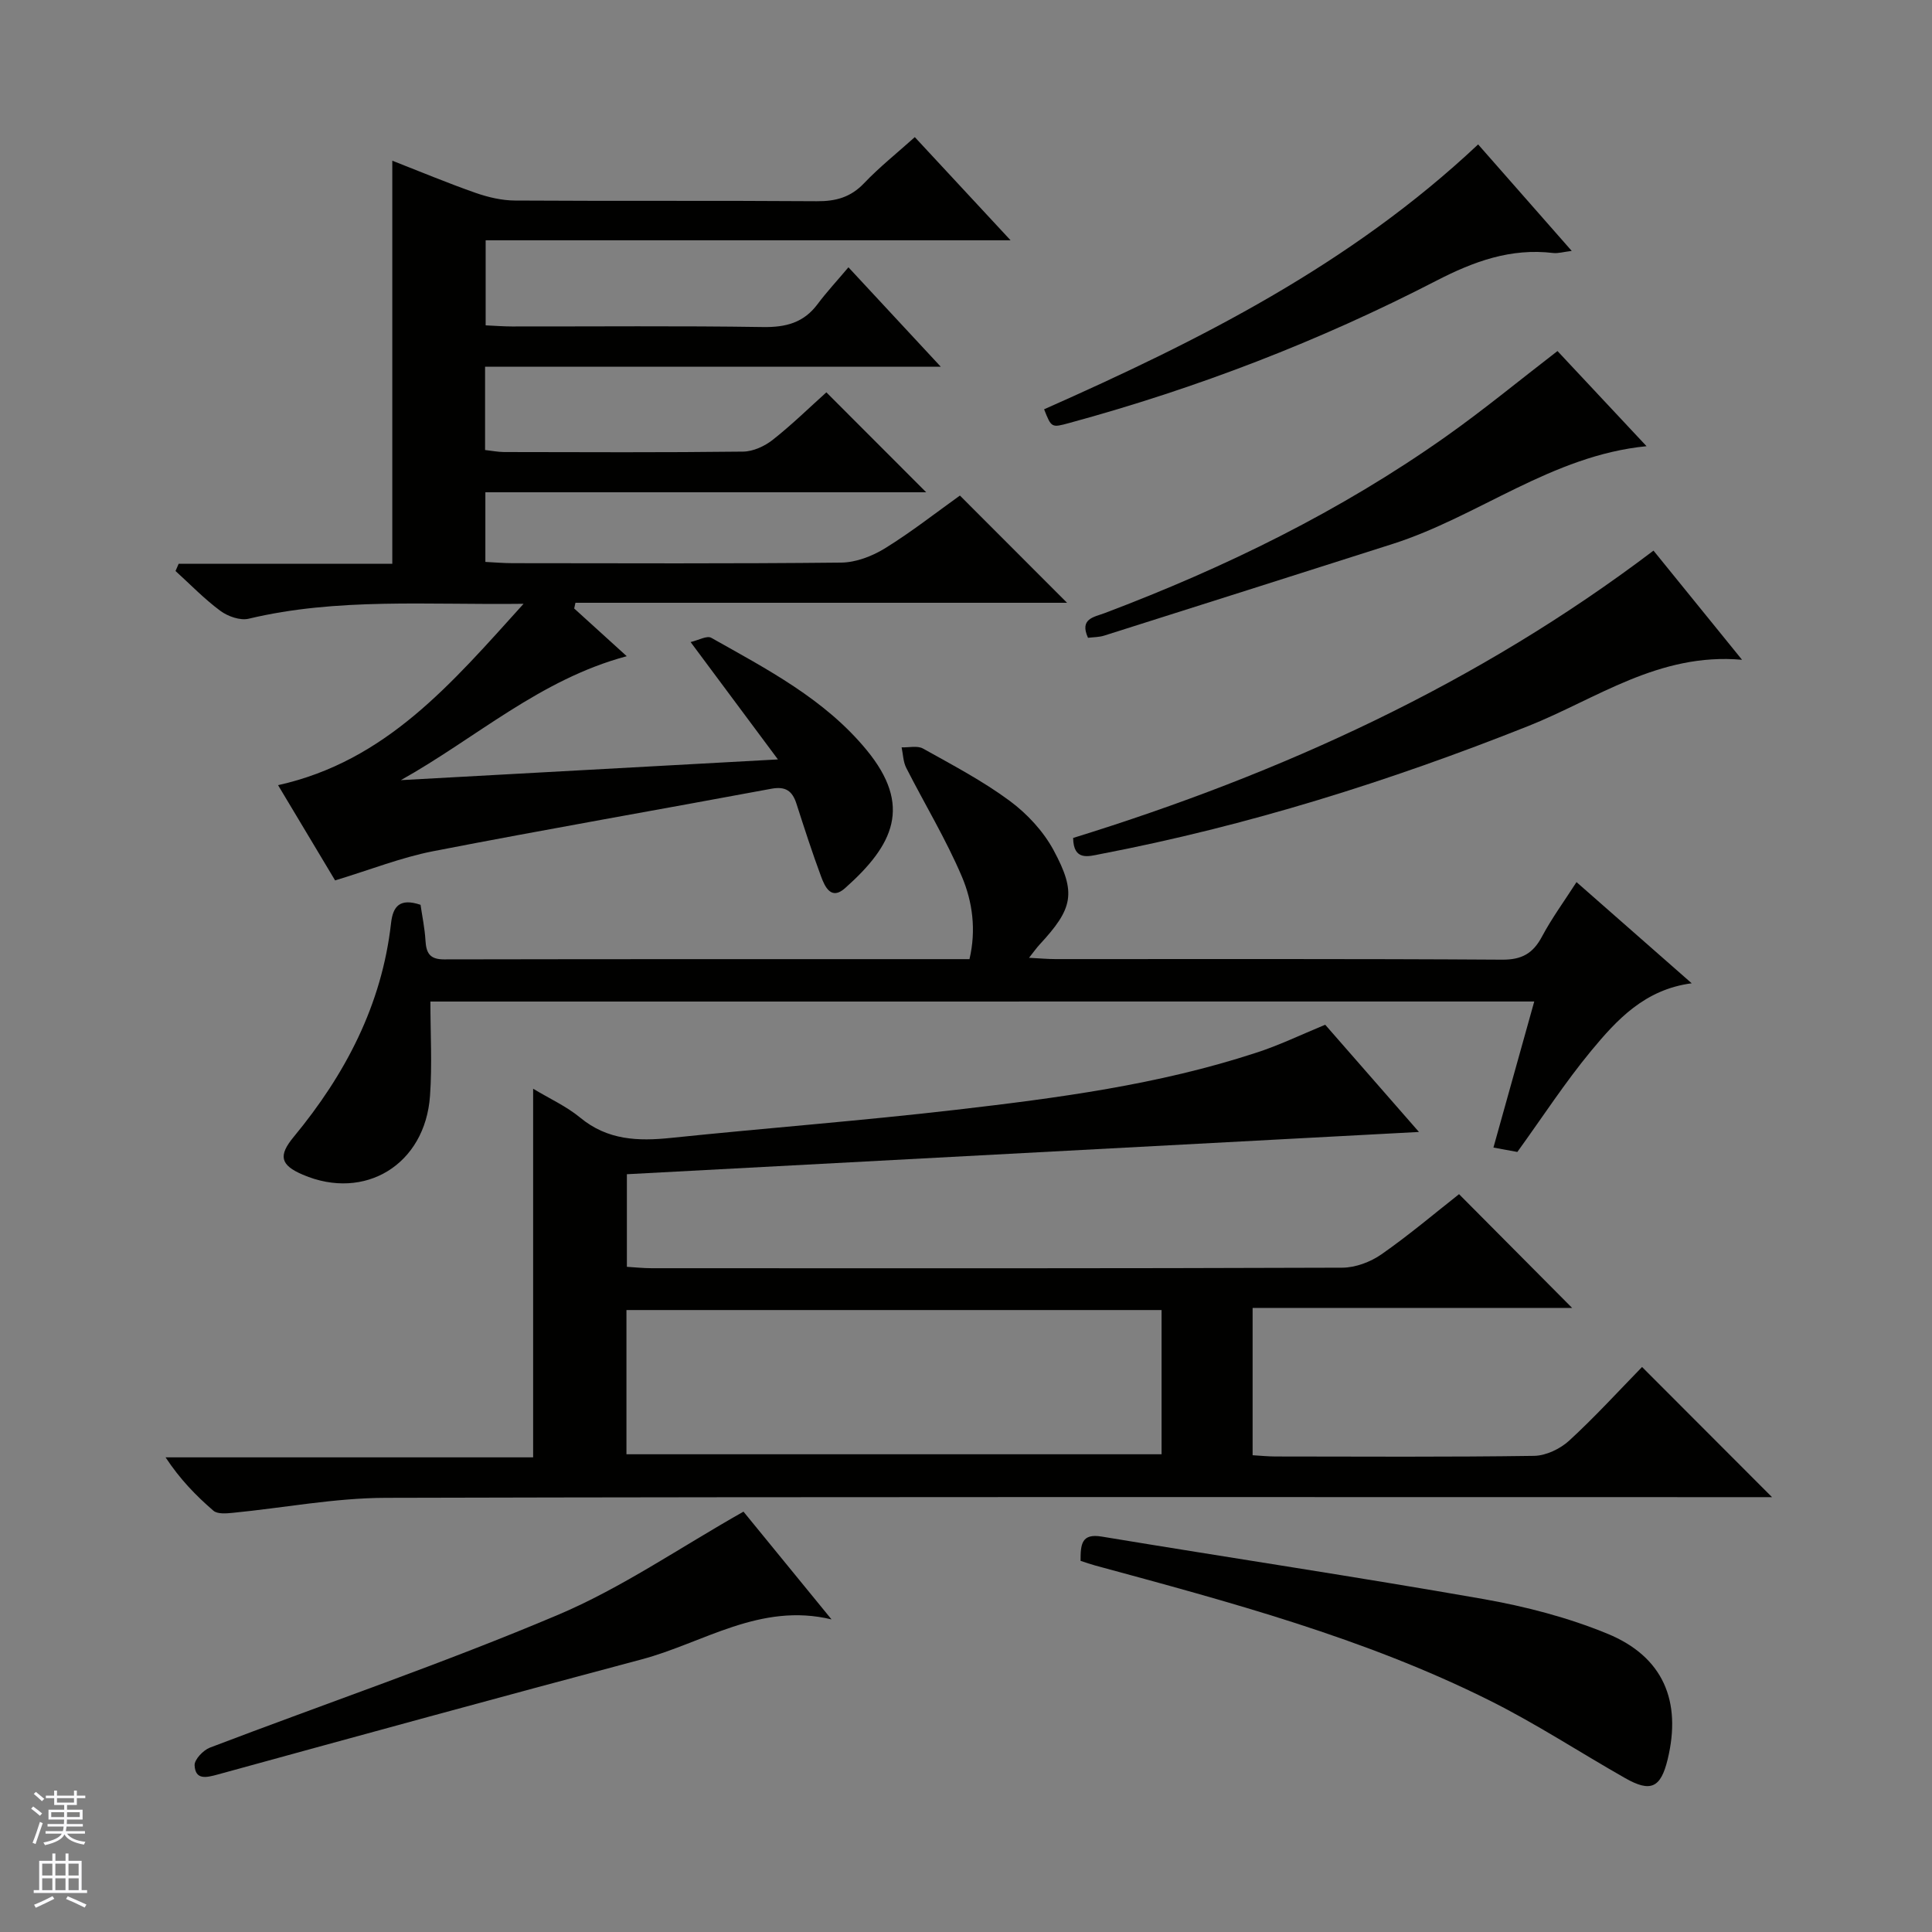 <svg enable-background="new 0 0 400 400" viewBox="0 0 400 400" xmlns="http://www.w3.org/2000/svg"><rect x="0" y="0" width="400" height="400" fill="#808080" stroke="none"/><g fill="#010100"><path d="m118.88 125.98c3.51 3.18 7.01 6.37 10.88 9.88-18.01 4.82-31.27 17-46.77 25.66 25.54-1.4 51.07-2.81 78.07-4.29-6.34-8.52-11.93-16.04-18.08-24.3 1.65-.38 3.39-1.39 4.28-.88 11.58 6.53 23.48 12.68 32.16 23.23 9.51 11.56 5.6 19.67-4.48 28.62-2.86 2.54-4.15-.29-4.94-2.42-1.85-4.98-3.48-10.04-5.11-15.1-.85-2.64-2.25-3.62-5.18-3.08-23.33 4.35-46.72 8.4-70.01 12.93-6.62 1.29-13 3.83-20.32 6.05-3.65-6.09-7.68-12.83-11.81-19.72 22.38-4.98 35.87-21 50.83-37.55-20 .26-38.58-1.29-56.92 3.09-1.76.42-4.32-.49-5.87-1.64-3.31-2.45-6.21-5.46-9.27-8.24.22-.5.43-1 .65-1.5h44.23c0-28.2 0-55.58 0-83.45 5.83 2.28 11.48 4.64 17.24 6.66 2.61.91 5.45 1.58 8.19 1.59 20.83.13 41.66-.01 62.49.14 3.92.03 6.99-.82 9.76-3.73 3.19-3.35 6.84-6.25 10.5-9.54 6.59 7.1 12.91 13.91 19.83 21.36-36.58 0-72.43 0-108.68 0v17.61c1.86.08 3.65.23 5.44.23 17.33.02 34.67-.15 51.99.12 4.71.07 8.4-.88 11.28-4.73 1.89-2.53 4.05-4.85 6.4-7.64 6.65 7.16 12.47 13.42 19.11 20.58-32.09 0-63.09 0-94.34 0v17.25c1.36.15 2.64.41 3.93.42 16.5.03 33 .11 49.49-.09 2.08-.02 4.46-1.12 6.14-2.44 4.03-3.18 7.72-6.8 11.1-9.83 7.03 7.03 13.89 13.9 20.67 20.69-29.87 0-60.41 0-91.27 0v14.42c1.84.09 3.76.26 5.68.26 22.66.02 45.33.12 67.99-.12 3.06-.03 6.43-1.33 9.09-2.97 5.51-3.41 10.63-7.44 15.49-10.91 7.45 7.46 14.81 14.83 22.18 22.2-33.51 0-67.64 0-101.78 0-.08.38-.17.78-.26 1.18z"/><path d="m274.37 212.16c6.12 7 12.34 14.11 19.41 22.2-55.27 2.95-109.45 5.84-163.99 8.75v19.17c1.63.1 3.38.29 5.12.29 47.67.02 95.33.06 143-.11 2.73-.01 5.83-1.18 8.1-2.76 5.72-3.99 11.06-8.52 16.07-12.46 7.97 8.02 15.79 15.88 23.41 23.55-21.25 0-43.57 0-66.15 0v30.5c1.58.09 3.18.26 4.78.26 17.83.02 35.67.13 53.5-.13 2.46-.04 5.39-1.44 7.25-3.14 5.38-4.94 10.32-10.36 15.1-15.26 9.13 9.14 17.89 17.92 26.91 26.95-1.74 0-3.65 0-5.56 0-93.83 0-187.66-.1-281.49.14-10.56.03-21.11 2.08-31.68 3.11-1.32.13-3.12.28-3.96-.44-3.62-3.12-6.95-6.55-9.91-11.05h76.1c0-25.71 0-50.72 0-76.32 3.38 2.04 6.89 3.63 9.75 5.99 5.66 4.68 11.97 4.9 18.79 4.19 19.66-2.04 39.39-3.54 59.02-5.82 20.94-2.43 41.88-5.18 62.03-11.78 4.71-1.5 9.2-3.68 14.4-5.83zm-144.67 88.93h110.79c0-10.25 0-19.99 0-29.86-37.06 0-73.78 0-110.79 0z"/><path d="m89.11 207.36c0 6.62.38 13.09-.08 19.51-1 14.25-13.5 21.85-26.36 16.33-4.64-1.99-5.08-3.93-1.87-7.81 10.69-12.93 18.25-27.32 20.16-44.25.39-3.48 1.79-5.26 6.11-3.81.32 2.25.87 4.81 1.02 7.39.15 2.56.86 3.91 3.81 3.91 36.15-.07 72.3-.05 108.82-.05 1.42-6.02.64-11.88-1.58-17.1-3.29-7.74-7.7-15-11.52-22.52-.63-1.25-.65-2.81-.95-4.23 1.49.06 3.27-.4 4.43.25 6.09 3.4 12.33 6.68 17.92 10.81 3.62 2.67 6.99 6.3 9.11 10.23 4.81 8.91 3.99 12.11-2.9 19.55-.63.68-1.17 1.46-2.18 2.73 2.25.12 3.86.27 5.46.27 30.83.01 61.66-.08 92.48.12 4.09.03 6.4-1.29 8.26-4.78 2.02-3.79 4.59-7.3 7.15-11.28 7.93 6.97 15.63 13.73 23.85 20.95-9.72 1.27-15.5 7.55-20.84 14.01-5.39 6.52-10.02 13.66-15.26 20.91-1.13-.21-2.7-.49-4.95-.91 2.84-10.14 5.59-19.99 8.45-30.24-76.3.01-152.29.01-228.54.01z"/><path d="m223.72 323.16c-.01-3.46.2-5.72 4.36-5.03 26.33 4.36 52.73 8.32 79.01 12.93 8.74 1.54 17.54 3.82 25.73 7.19 11.55 4.76 15.38 13.96 12.44 26.05-1.43 5.86-3.5 6.85-8.79 3.84-9.37-5.32-18.42-11.26-28.04-16.06-25.96-12.97-53.87-20.41-81.72-27.97-.93-.25-1.84-.58-2.99-.95z"/><path d="m222.18 173.49c43.13-13.35 83.76-31.9 120.16-59.49 6.14 7.57 12.05 14.86 18.33 22.6-17.22-1.53-30.16 8.11-44.26 13.72-28.79 11.45-58.18 20.68-88.61 26.51-2.48.49-5.54 1.45-5.62-3.34z"/><path d="m153.93 312.97c5.72 7 11.97 14.65 18.23 22.31-14.79-3.57-26.57 4.89-39.33 8.28-29.3 7.79-58.54 15.81-87.78 23.84-2.38.65-4.6 1.16-4.76-1.91-.06-1.19 1.78-3.13 3.16-3.66 24-9.16 48.36-17.46 72-27.46 13.19-5.57 25.21-13.9 38.48-21.4z"/><path d="m322.46 72.68c6.1 6.51 12.2 13.03 18.44 19.7-19.65 1.93-34.79 14.57-52.61 20.25-19.89 6.34-39.78 12.67-59.69 18.97-1.05.33-2.21.31-3.34.45-1.81-3.97 1.24-4.28 3.41-5.1 24.99-9.44 48.84-21.12 70.69-36.57 7.73-5.46 15.05-11.5 23.1-17.7z"/><path d="m306.03 29.9c6.45 7.33 12.65 14.39 19.38 22.05-1.75.21-2.83.55-3.84.43-8.79-1.05-16.42 1.73-24.19 5.74-24.23 12.51-49.6 22.27-75.94 29.44-3.75 1.02-3.74 1.04-5.27-2.82 32.08-14.22 63.34-29.89 89.86-54.84z"/></g><path d="m6.45 374.46.42-.45c.65.47 1.27.95 1.85 1.44l-.45.49c-.66-.56-1.26-1.06-1.83-1.48m.93 7.33-.63-.26c.55-1.36 1.05-2.8 1.52-4.33.19.1.38.19.59.27-.46 1.29-.95 2.73-1.48 4.32m-.38-10.38.44-.42c.43.34 1.01.82 1.74 1.44l-.49.49c-.53-.51-1.09-1.01-1.69-1.51m2.5.35h1.72v-1.04h.59v1.04h3.52v-1.04h.59v1.04h1.75v.53h-1.75v1.42h-2.03v.97h3.22v2.03h-3.24c0 .35-.01.66-.03.93h3.32v.53h-3.37c-.03.27-.08.58-.15.94h3.96v.53h-3.71c.67.92 1.93 1.48 3.79 1.68-.13.24-.23.44-.29.59-2.13-.38-3.48-1.08-4.04-2.12-.43.97-1.77 1.72-4.03 2.23-.09-.19-.2-.37-.33-.55 2.1-.42 3.37-1.03 3.81-1.83h-3.36v-.53h3.58c.08-.29.13-.61.16-.94h-3.33v-.53h3.39c.02-.27.04-.58.04-.93h-3.23v-2.03h3.25v-.97h-2.07v-1.42h-1.73zm1.12 3.44v1h2.65c.01-.3.02-.44.01-.4v-.25-.35zm1.19-2h3.52v-.91h-3.52zm4.71 2h-2.63v.59c0 .15-.01.28-.01.4h2.64z" fill="#fafafc"/><path d="m13.55 383.74h.63v1.52h2.72v6.07h1.13v.6h-11.05v-.6h1.13v-6.07h2.73v-1.52h.63v1.52h2.1v-1.52zm-2.68 8.83.38.56c-1.24.63-2.53 1.25-3.85 1.85-.1-.21-.21-.42-.34-.63 1.36-.55 2.63-1.15 3.81-1.78m-2.13-4.27h2.1v-2.45h-2.1zm0 3.04h2.1v-2.46h-2.1zm2.72-3.04h2.1v-2.45h-2.1zm0 3.04h2.1v-2.46h-2.1zm6.07 3.6c-1.41-.71-2.7-1.3-3.86-1.78l.35-.56c1.45.62 2.75 1.19 3.88 1.72zm-1.25-9.09h-2.1v2.45h2.1zm-2.09 5.49h2.1v-2.46h-2.1z" fill="#fafafc"/></svg>